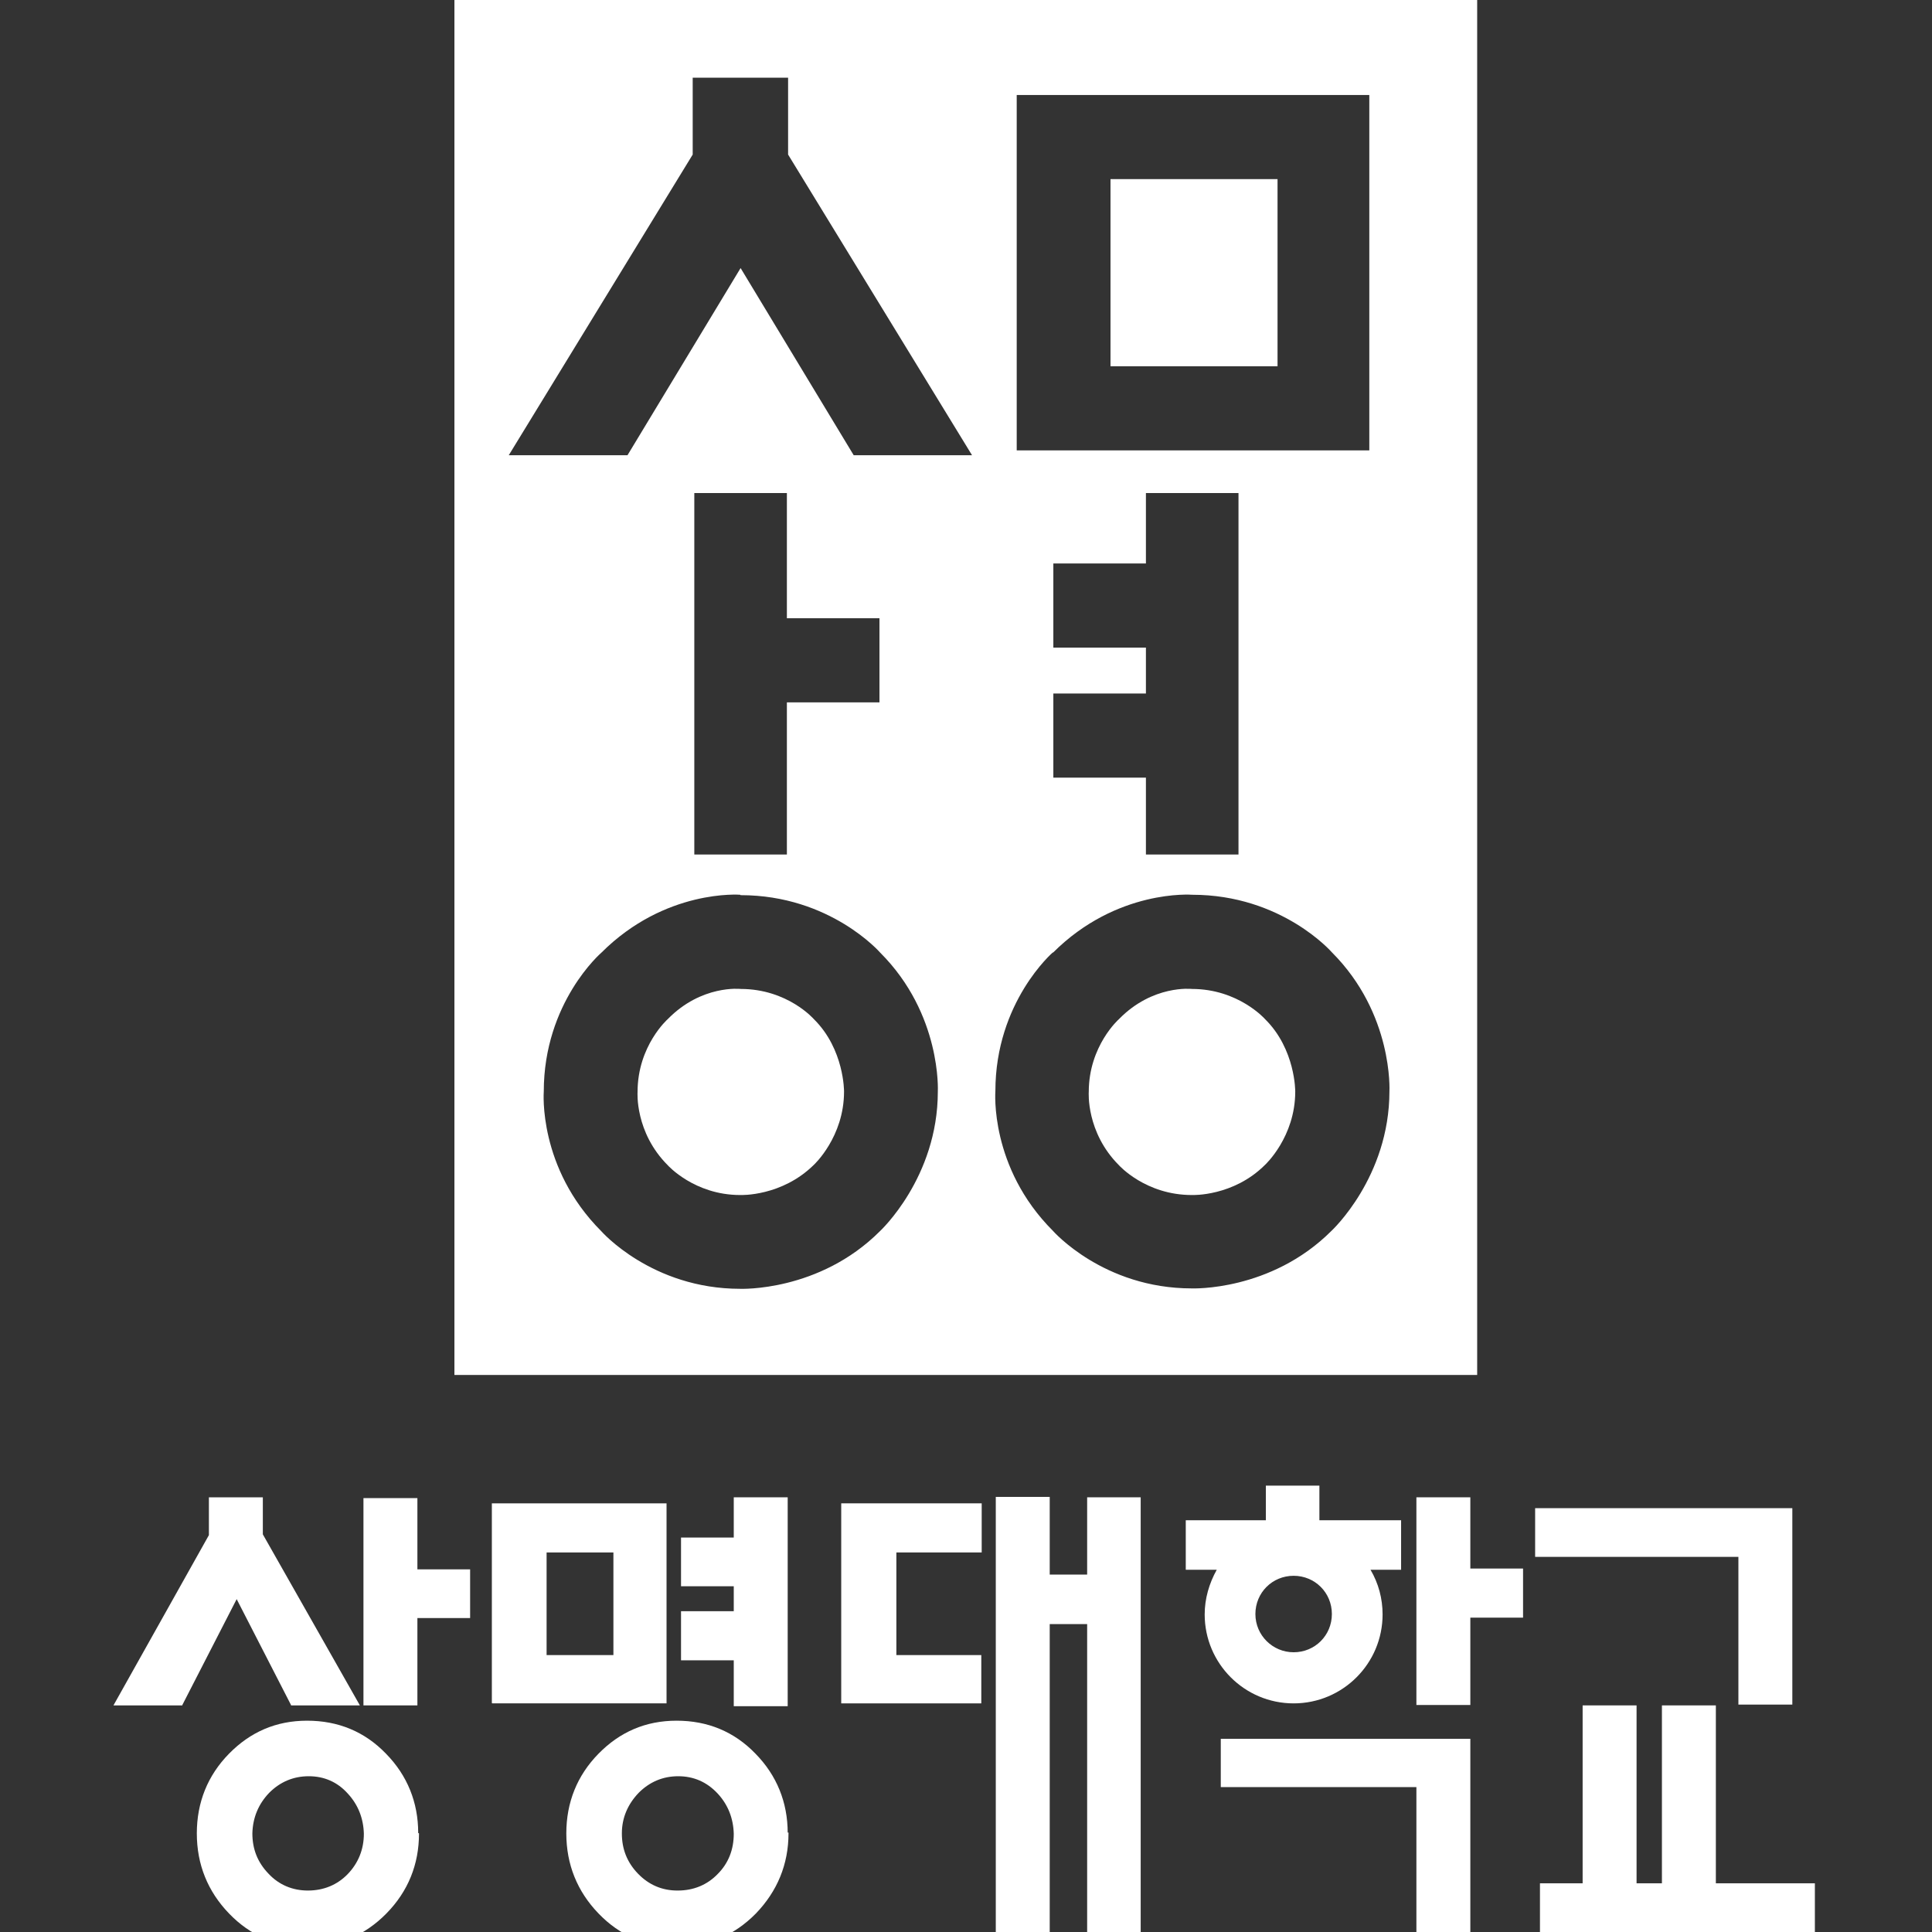 <?xml version="1.0" encoding="UTF-8"?>
<svg id="logo-w-vert" xmlns="http://www.w3.org/2000/svg" viewBox="0 0 48 48" style="overflow: visible">
  <rect x="0" y="0" width="48" height="48" fill="#333333" stroke="none"/>
  <defs>
    <style>
      .symbol {
        fill: #fff;
      }
      .type {
        fill: #fff;
      }
    </style>
  </defs>
  <g>
    <path class="symbol" d="m11.29,0v34.16h25.41V0H11.29Zm12.87,11.31h-2.95l-2.81-4.65-2.81,4.65h-2.95l4.57-7.47v-1.91h2.37v1.91l4.57,7.47Zm-2.31,4.05v2.09h-2.3v3.78h-2.3v-8.98h2.3v3.11h2.3Zm-3.45,6.88c2.23,0,3.47,1.43,3.47,1.43,1.53,1.53,1.43,3.45,1.43,3.45,0,2.14-1.44,3.47-1.44,3.47-1.51,1.51-3.47,1.43-3.47,1.43-2.2,0-3.45-1.43-3.45-1.43-1.58-1.58-1.43-3.47-1.43-3.47,0-2.22,1.43-3.45,1.43-3.45,1.59-1.59,3.45-1.44,3.45-1.44Zm7.77-2.92v-2.09h2.3v-1.14h-2.3v-2.09h2.3v-1.75h2.3v8.98h-2.3v-1.91h-2.3Zm-.91-8.13V2.36h8.76v8.83h-8.76Zm.9,12.48c1.59-1.59,3.46-1.44,3.46-1.44,2.23,0,3.47,1.43,3.47,1.43,1.53,1.53,1.43,3.45,1.43,3.45,0,2.14-1.44,3.47-1.44,3.47-1.51,1.51-3.47,1.43-3.47,1.43-2.2,0-3.45-1.43-3.45-1.43-1.58-1.58-1.43-3.47-1.43-3.47,0-2.22,1.43-3.45,1.43-3.45Z"/>
    <path class="symbol" d="m29.62,29.69s1.02.04,1.81-.75c0,0,.75-.69.75-1.82,0,0,.01-1.05-.75-1.8,0,0-.66-.75-1.82-.75,0,0-.97-.11-1.81.75,0,0-.75.66-.75,1.81,0,0-.07,1,.75,1.82,0,0,.66.74,1.81.74Z"/>
    <rect class="symbol" x="27.59" y="4.45" width="4.15" height="4.65"/>
    <path class="symbol" d="m18.4,29.69s1.02.04,1.82-.75c0,0,.75-.69.75-1.82,0,0,.01-1.05-.75-1.8,0,0-.65-.75-1.82-.75,0,0-.97-.11-1.81.75,0,0-.75.66-.75,1.81,0,0-.07,1,.75,1.82,0,0,.66.74,1.8.74Z"/>
  </g>
  <g>
    <polygon class="type" points="7.23 42.36 7.23 42.37 7.24 42.37 8.91 42.37 8.94 42.37 8.93 42.35 6.53 38.12 6.53 37.22 6.53 37.2 6.52 37.2 5.21 37.2 5.19 37.2 5.19 37.22 5.19 38.14 2.83 42.35 2.82 42.37 2.85 42.37 4.52 42.37 4.53 42.37 4.53 42.36 5.88 39.73 7.23 42.36"/>
    <polygon class="type" points="18.23 37.2 18.23 38.2 16.92 38.2 16.92 39.41 18.23 39.41 18.23 40.03 16.93 40.03 16.92 40.03 16.92 40.05 16.92 41.23 16.92 41.25 16.93 41.25 18.23 41.25 18.23 42.39 19.57 42.39 19.57 37.2 18.23 37.2"/>
    <polygon class="type" points="10.37 38.99 10.37 37.23 10.37 37.22 10.36 37.22 9.05 37.22 9.03 37.22 9.03 37.23 9.03 42.35 9.03 42.37 9.05 42.37 10.36 42.37 10.37 42.37 10.37 42.35 10.37 40.2 11.66 40.2 11.68 40.2 11.68 40.19 11.68 39 11.68 38.99 11.66 38.99 10.37 38.99"/>
    <polygon class="type" points="36.53 38.97 36.53 37.22 36.53 37.2 36.52 37.2 35.21 37.2 35.19 37.2 35.19 37.22 35.19 42.34 35.19 42.36 35.21 42.36 36.52 42.36 36.53 42.36 36.53 42.34 36.53 40.19 37.83 40.19 37.84 40.19 37.84 40.17 37.84 38.98 37.84 38.97 37.83 38.97 36.53 38.97"/>
    <polygon class="type" points="27.02 37.2 27.01 37.2 27.01 37.21 27.01 39.12 26.08 39.12 26.08 37.21 26.08 37.19 26.06 37.19 24.76 37.19 24.74 37.19 24.74 37.21 24.74 48.11 24.74 48.12 24.76 48.12 26.06 48.12 26.08 48.12 26.08 48.11 26.08 40.35 27.01 40.35 27.01 48.11 27.01 48.12 27.02 48.12 28.33 48.12 28.34 48.12 28.34 48.11 28.34 37.21 28.34 37.2 28.33 37.2 27.02 37.2"/>
    <polygon class="type" points="20.92 37.35 20.9 37.35 20.9 37.37 20.9 42.3 20.9 42.32 20.92 42.32 24.37 42.32 24.38 42.32 24.38 42.3 24.38 41.13 24.38 41.12 24.37 41.12 22.27 41.12 22.27 38.57 24.38 38.57 24.39 38.57 24.39 38.55 24.39 37.37 24.39 37.35 24.38 37.35 20.92 37.35"/>
    <polygon class="type" points="36.51 43.2 35.21 43.2 30.35 43.2 30.33 43.2 30.33 43.21 30.33 44.39 30.33 44.4 30.35 44.4 35.19 44.4 35.19 48.1 35.19 48.12 35.21 48.12 36.52 48.12 36.53 48.12 36.53 48.1 36.53 43.21 36.53 43.2 36.52 43.2 36.51 43.2"/>
    <path class="type" d="m16.56,42.33h0v-4.98h-4.34v4.96h0s.01.01.01.01h4.33Zm-1.32-3.76v2.55h-1.66v-2.55h1.66Z"/>
    <path class="type" d="m10.39,45.54c0-.76-.27-1.43-.8-1.97-.53-.55-1.19-.82-1.96-.82s-1.41.28-1.94.82c-.53.54-.8,1.21-.8,1.98s.27,1.44.8,1.99c.53.55,1.18.83,1.94.83s1.43-.28,1.97-.83c.54-.55.81-1.22.81-1.99h0s-.02-.01-.02-.01h0Zm-2.74,1.43c-.38,0-.72-.14-.98-.42-.27-.28-.4-.61-.4-1,.01-.39.15-.73.42-1.01.27-.27.6-.41.98-.41s.71.14.97.43c.26.28.39.62.4,1,0,.39-.14.73-.4,1-.26.27-.6.41-.99.41Z"/>
    <path class="type" d="m19.57,45.54c0-.76-.27-1.43-.8-1.97-.53-.55-1.19-.82-1.96-.82s-1.41.28-1.94.82c-.53.54-.8,1.21-.8,1.98s.27,1.44.8,1.99c.53.55,1.18.83,1.94.83s1.43-.28,1.97-.83c.53-.55.81-1.22.81-1.99v-.02h-.02Zm-2.74,1.43c-.38,0-.71-.14-.98-.42-.27-.28-.4-.61-.4-1,0-.39.15-.73.42-1.01.27-.27.6-.41.98-.41s.71.14.98.43c.26.28.39.62.4,1,0,.39-.13.73-.4,1-.26.27-.6.41-.99.41Z"/>
    <path class="type" d="m32.14,42.32c1.22,0,2.21-.99,2.21-2.21,0-.39-.1-.77-.3-1.11h.76v-1.23h-2.03v-.86h-1.33v.86h-1.99v1.23h.77c-.19.34-.3.72-.3,1.11,0,1.22.99,2.21,2.21,2.21Zm0-1.27c-.52,0-.95-.42-.95-.95s.42-.95.95-.95.95.42.95.95-.42.95-.95.95Z"/>
    <polygon class="type" points="43.19 42.34 43.19 42.35 43.21 42.35 44.52 42.35 44.53 42.35 44.53 42.34 44.53 37.49 44.53 37.47 44.52 37.47 44.51 37.47 38.15 37.47 38.14 37.47 38.14 37.49 38.14 38.67 38.14 38.68 38.15 38.68 43.19 38.68 43.19 42.34"/>
    <polygon class="type" points="45.08 46.79 42.63 46.79 42.63 42.38 42.63 42.37 42.61 42.37 41.3 42.37 41.29 42.37 41.29 42.38 41.29 46.79 40.66 46.79 40.66 42.38 40.66 42.37 40.65 42.37 39.34 42.37 39.32 42.37 39.32 42.38 39.32 46.79 38.27 46.79 38.26 46.79 38.26 46.81 38.26 47.98 38.26 48 38.27 48 45.08 48 45.09 48 45.09 47.98 45.09 46.81 45.09 46.79 45.08 46.79"/>
  </g>
</svg>
